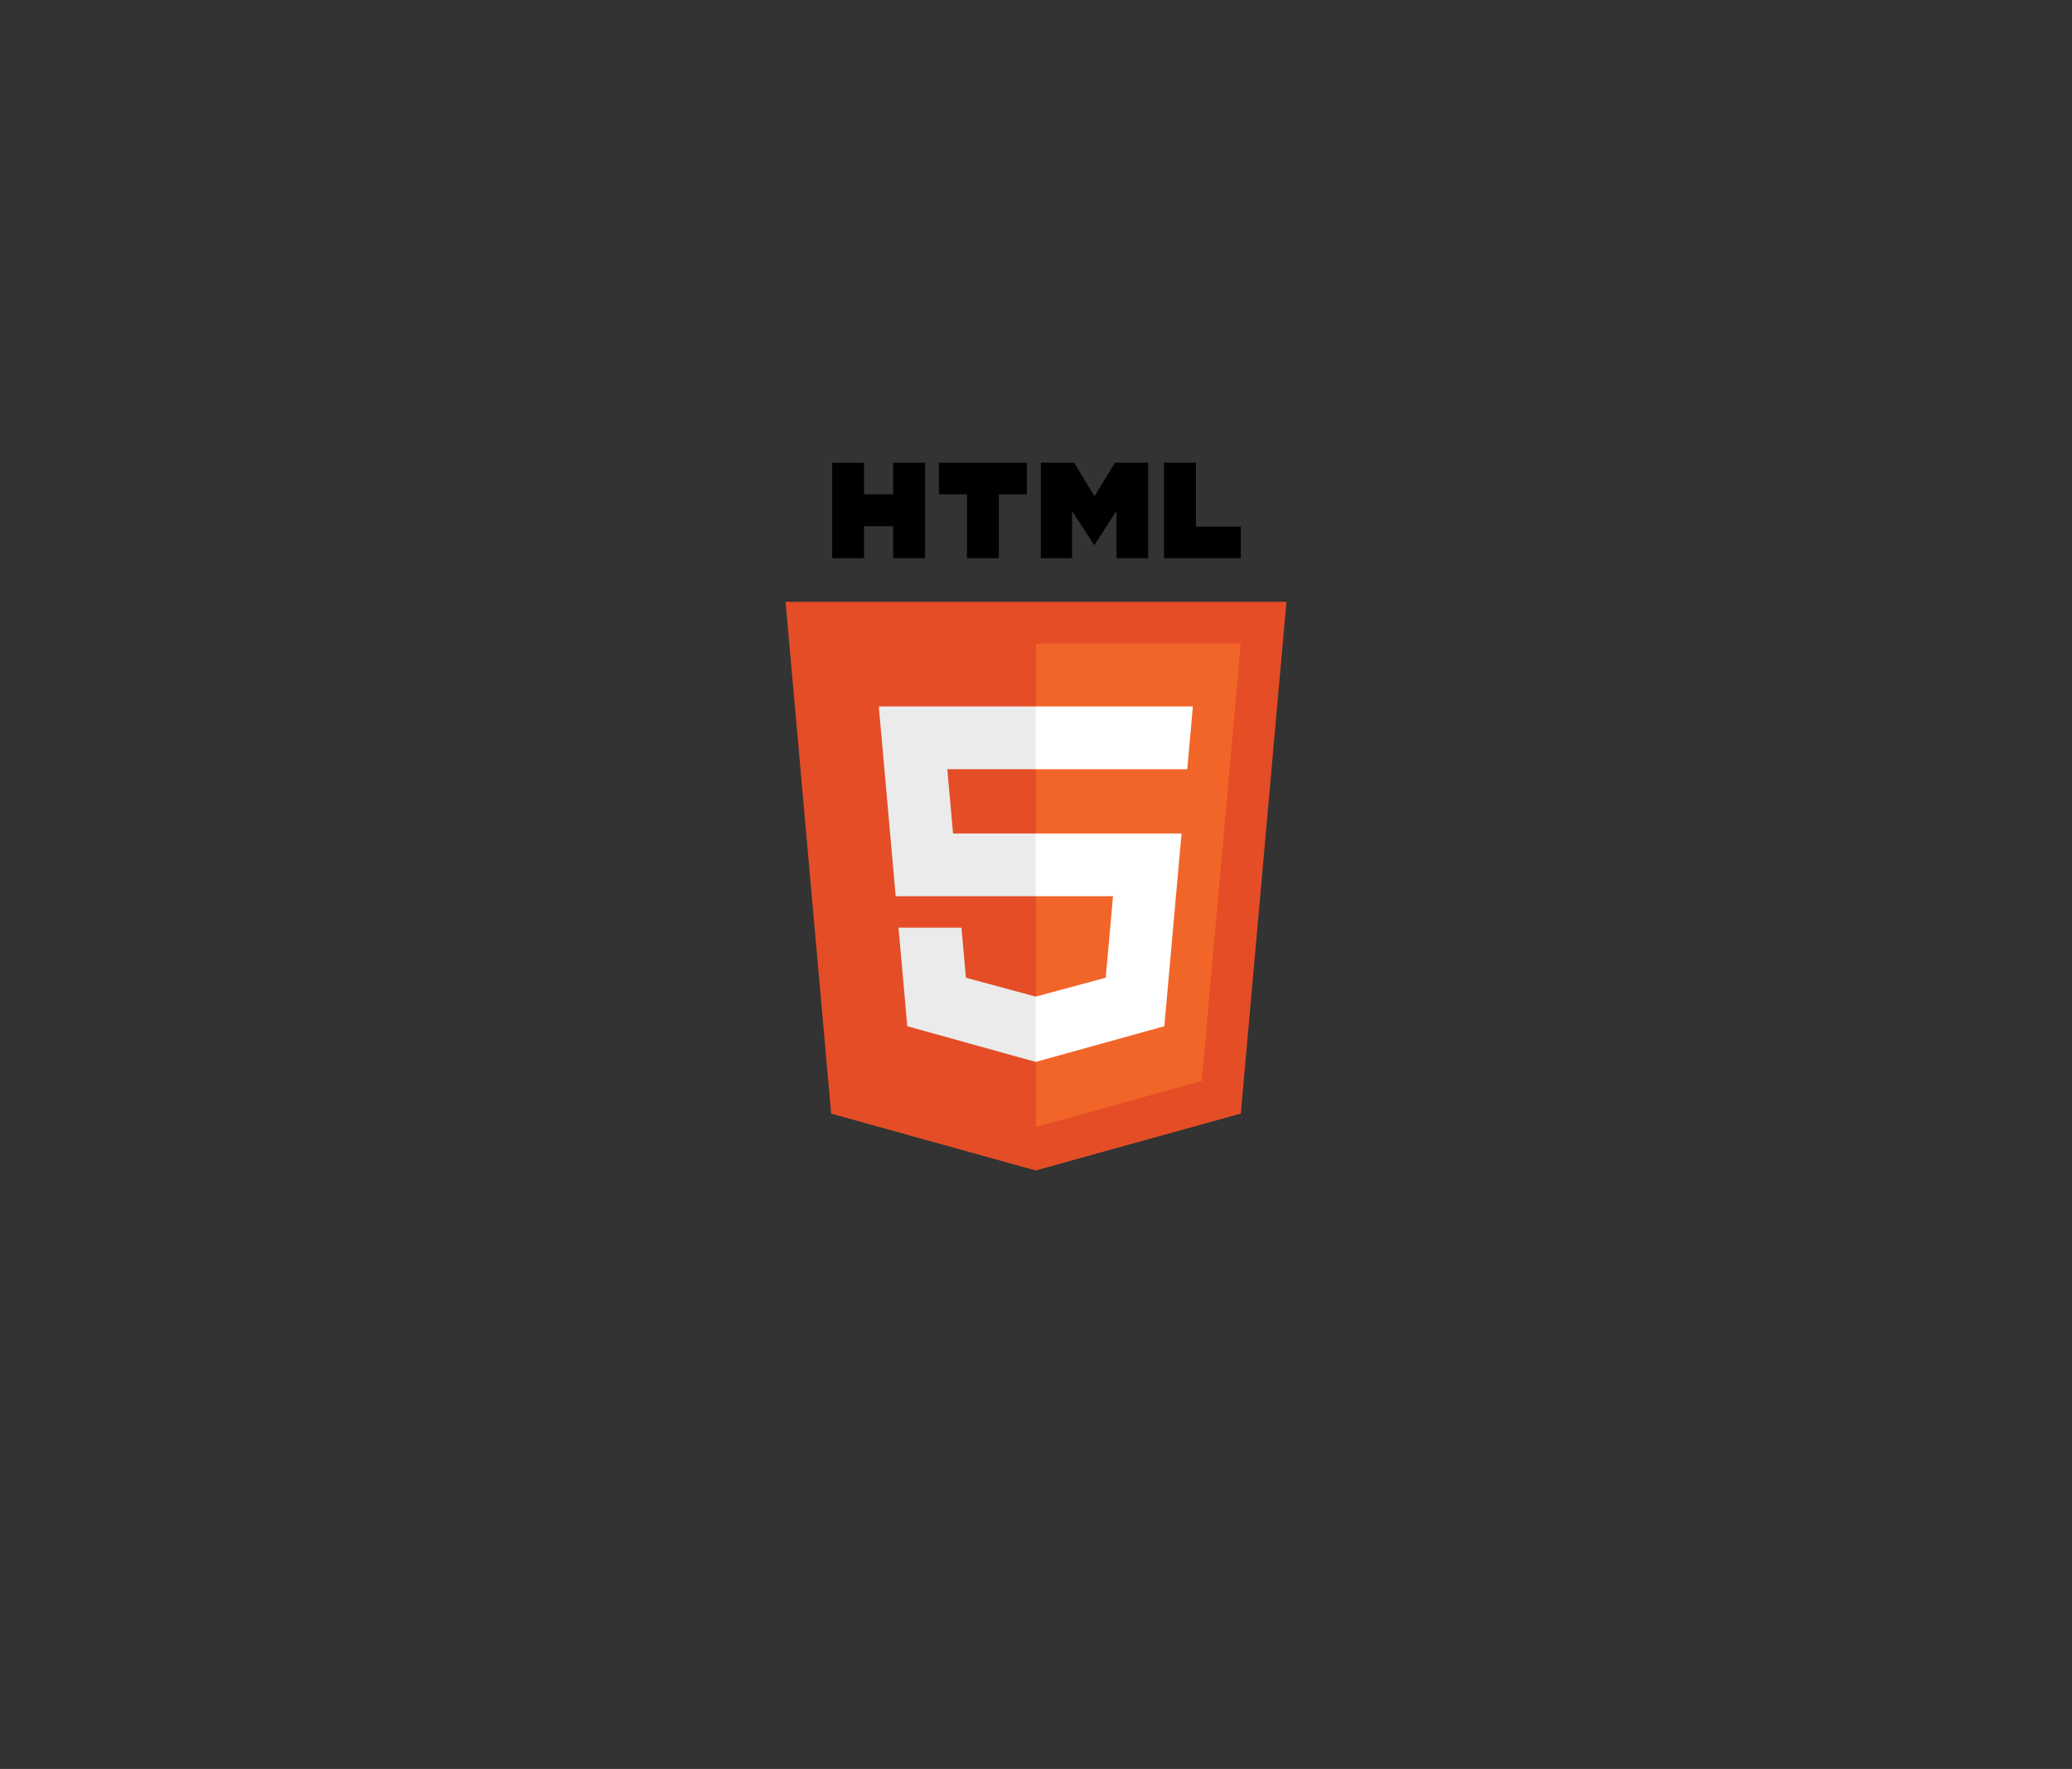 <svg xmlns="http://www.w3.org/2000/svg" xmlns:xlink="http://www.w3.org/1999/xlink" width="541" zoomAndPan="magnify" viewBox="0 0 405.75 346.5" height="462" preserveAspectRatio="xMidYMid meet" version="1.0"><rect x="0" y="0" width="405.75" height="346.5" fill="#333333" stroke="none"/><defs><clipPath id="f2f03019be"><path d="M 153.777 117 L 251.945 117 L 251.945 229.277 L 153.777 229.277 Z M 153.777 117 " clip-rule="nonzero"/></clipPath><clipPath id="4ab5fac47c"><path d="M 162 90.641 L 182 90.641 L 182 110 L 162 110 Z M 162 90.641 " clip-rule="nonzero"/></clipPath><clipPath id="d199739cdf"><path d="M 183 90.641 L 202 90.641 L 202 110 L 183 110 Z M 183 90.641 " clip-rule="nonzero"/></clipPath><clipPath id="3f6852bdbb"><path d="M 203 90.641 L 225 90.641 L 225 110 L 203 110 Z M 203 90.641 " clip-rule="nonzero"/></clipPath><clipPath id="f8a20a4c35"><path d="M 227 90.641 L 243 90.641 L 243 110 L 227 110 Z M 227 90.641 " clip-rule="nonzero"/></clipPath></defs><g clip-path="url(#f2f03019be)"><path fill="#e44d26" d="M 251.918 117.887 L 242.984 218.121 L 202.816 229.273 L 162.762 218.137 L 153.836 117.887 L 251.922 117.887 Z M 251.918 117.887 " fill-opacity="1" fill-rule="nonzero"/></g><path fill="#f16529" d="M 202.879 220.75 L 235.336 211.742 L 242.973 126.086 L 202.879 126.082 Z M 202.879 220.75 " fill-opacity="1" fill-rule="nonzero"/><path fill="#ebebeb" d="M 185.508 150.676 L 202.879 150.676 L 202.879 138.379 L 172.09 138.379 L 172.383 141.676 L 175.402 175.559 L 202.879 175.559 L 202.879 163.266 L 186.629 163.266 Z M 185.508 150.676 " fill-opacity="1" fill-rule="nonzero"/><path fill="#ebebeb" d="M 188.277 181.707 L 175.949 181.707 L 177.668 201.016 L 202.82 208.008 L 202.879 207.992 L 202.879 195.199 L 202.824 195.215 L 189.148 191.516 Z M 188.277 181.707 " fill-opacity="1" fill-rule="nonzero"/><g clip-path="url(#4ab5fac47c)"><path fill="#000000" d="M 162.965 90.641 L 169.203 90.641 L 169.203 96.816 L 174.91 96.816 L 174.91 90.641 L 181.152 90.641 L 181.152 109.336 L 174.91 109.336 L 174.91 103.078 L 169.203 103.078 L 169.203 109.336 L 162.965 109.336 Z M 162.965 90.641 " fill-opacity="1" fill-rule="nonzero"/></g><g clip-path="url(#d199739cdf)"><path fill="#000000" d="M 189.359 96.84 L 183.863 96.84 L 183.863 90.641 L 201.094 90.641 L 201.094 96.84 L 195.598 96.84 L 195.598 109.336 L 189.359 109.336 Z M 189.359 96.84 " fill-opacity="1" fill-rule="nonzero"/></g><g clip-path="url(#3f6852bdbb)"><path fill="#000000" d="M 203.828 90.641 L 210.336 90.641 L 214.336 97.211 L 218.336 90.641 L 224.844 90.641 L 224.844 109.336 L 218.633 109.336 L 218.633 100.07 L 214.336 106.719 L 214.23 106.719 L 209.934 100.07 L 209.934 109.336 L 203.828 109.336 Z M 203.828 90.641 " fill-opacity="1" fill-rule="nonzero"/></g><g clip-path="url(#f8a20a4c35)"><path fill="#000000" d="M 227.949 90.641 L 234.191 90.641 L 234.191 103.156 L 242.969 103.156 L 242.969 109.336 L 227.949 109.336 Z M 227.949 90.641 " fill-opacity="1" fill-rule="nonzero"/></g><path fill="#ffffff" d="M 202.836 175.559 L 217.957 175.559 L 216.531 191.508 L 202.836 195.211 L 202.836 208 L 228.008 201.016 L 228.191 198.938 L 231.082 166.566 L 231.379 163.266 L 202.836 163.266 Z M 202.836 175.559 " fill-opacity="1" fill-rule="nonzero"/><path fill="#ffffff" d="M 202.836 150.645 L 202.836 150.676 L 232.496 150.676 L 232.742 147.91 L 233.305 141.676 L 233.594 138.379 L 202.836 138.379 Z M 202.836 150.645 " fill-opacity="1" fill-rule="nonzero"/></svg>